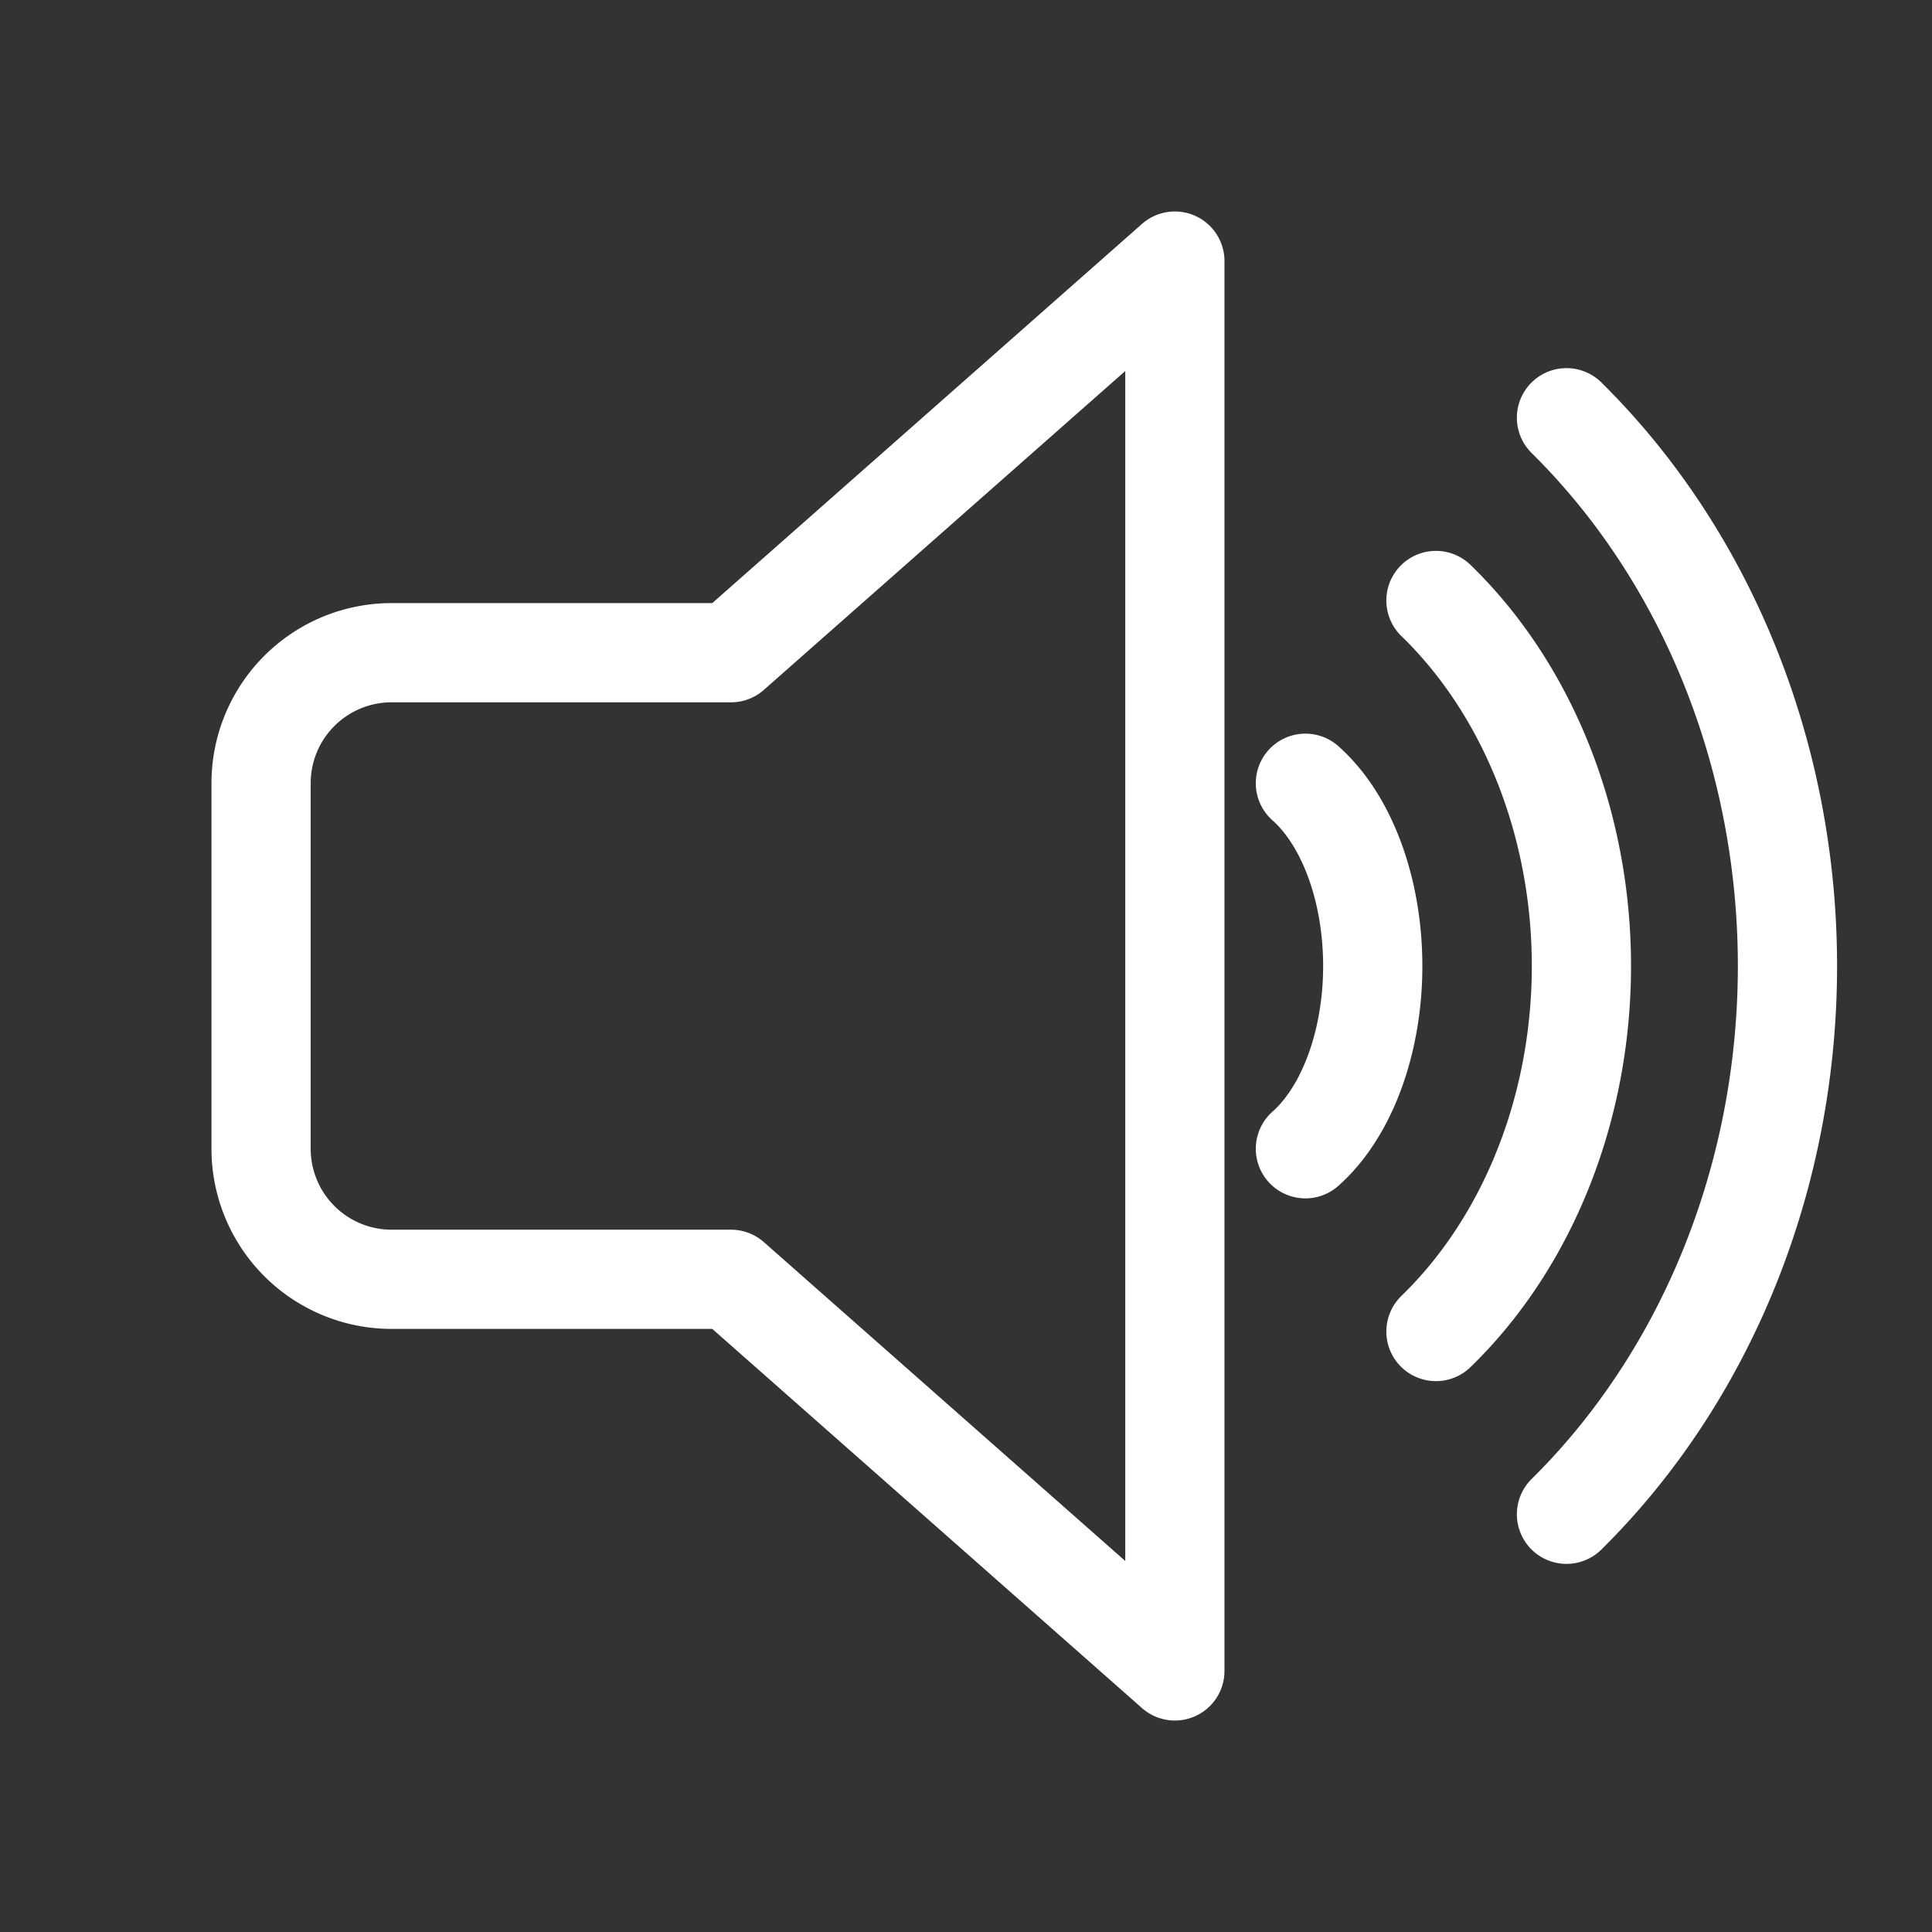 <svg xmlns="http://www.w3.org/2000/svg" width="74" height="74" style="fill: none; stroke: white; stroke-width: 3.8; stroke-linejoin: round; stroke-linecap: round; ">
  <rect width="100%" height="100%" fill="#333333" stroke="none"/>
  <path d="M45 10
      L 45 64
      L 28 49
      L 15 49
      A 5 5 0 0 1 10 44
      L 10 30
      A 5 5 0 0 1 15 25
      L 28 25
      L 45 10"/>
  <path d="M50 30 A 5 8 0 0 1 50 44"/>
  <path d="M55 23 A 15 18 0 0 1 55 51"/>
  <path d="M60 16 A 25 28 0 0 1 60 58"/>
</svg>
